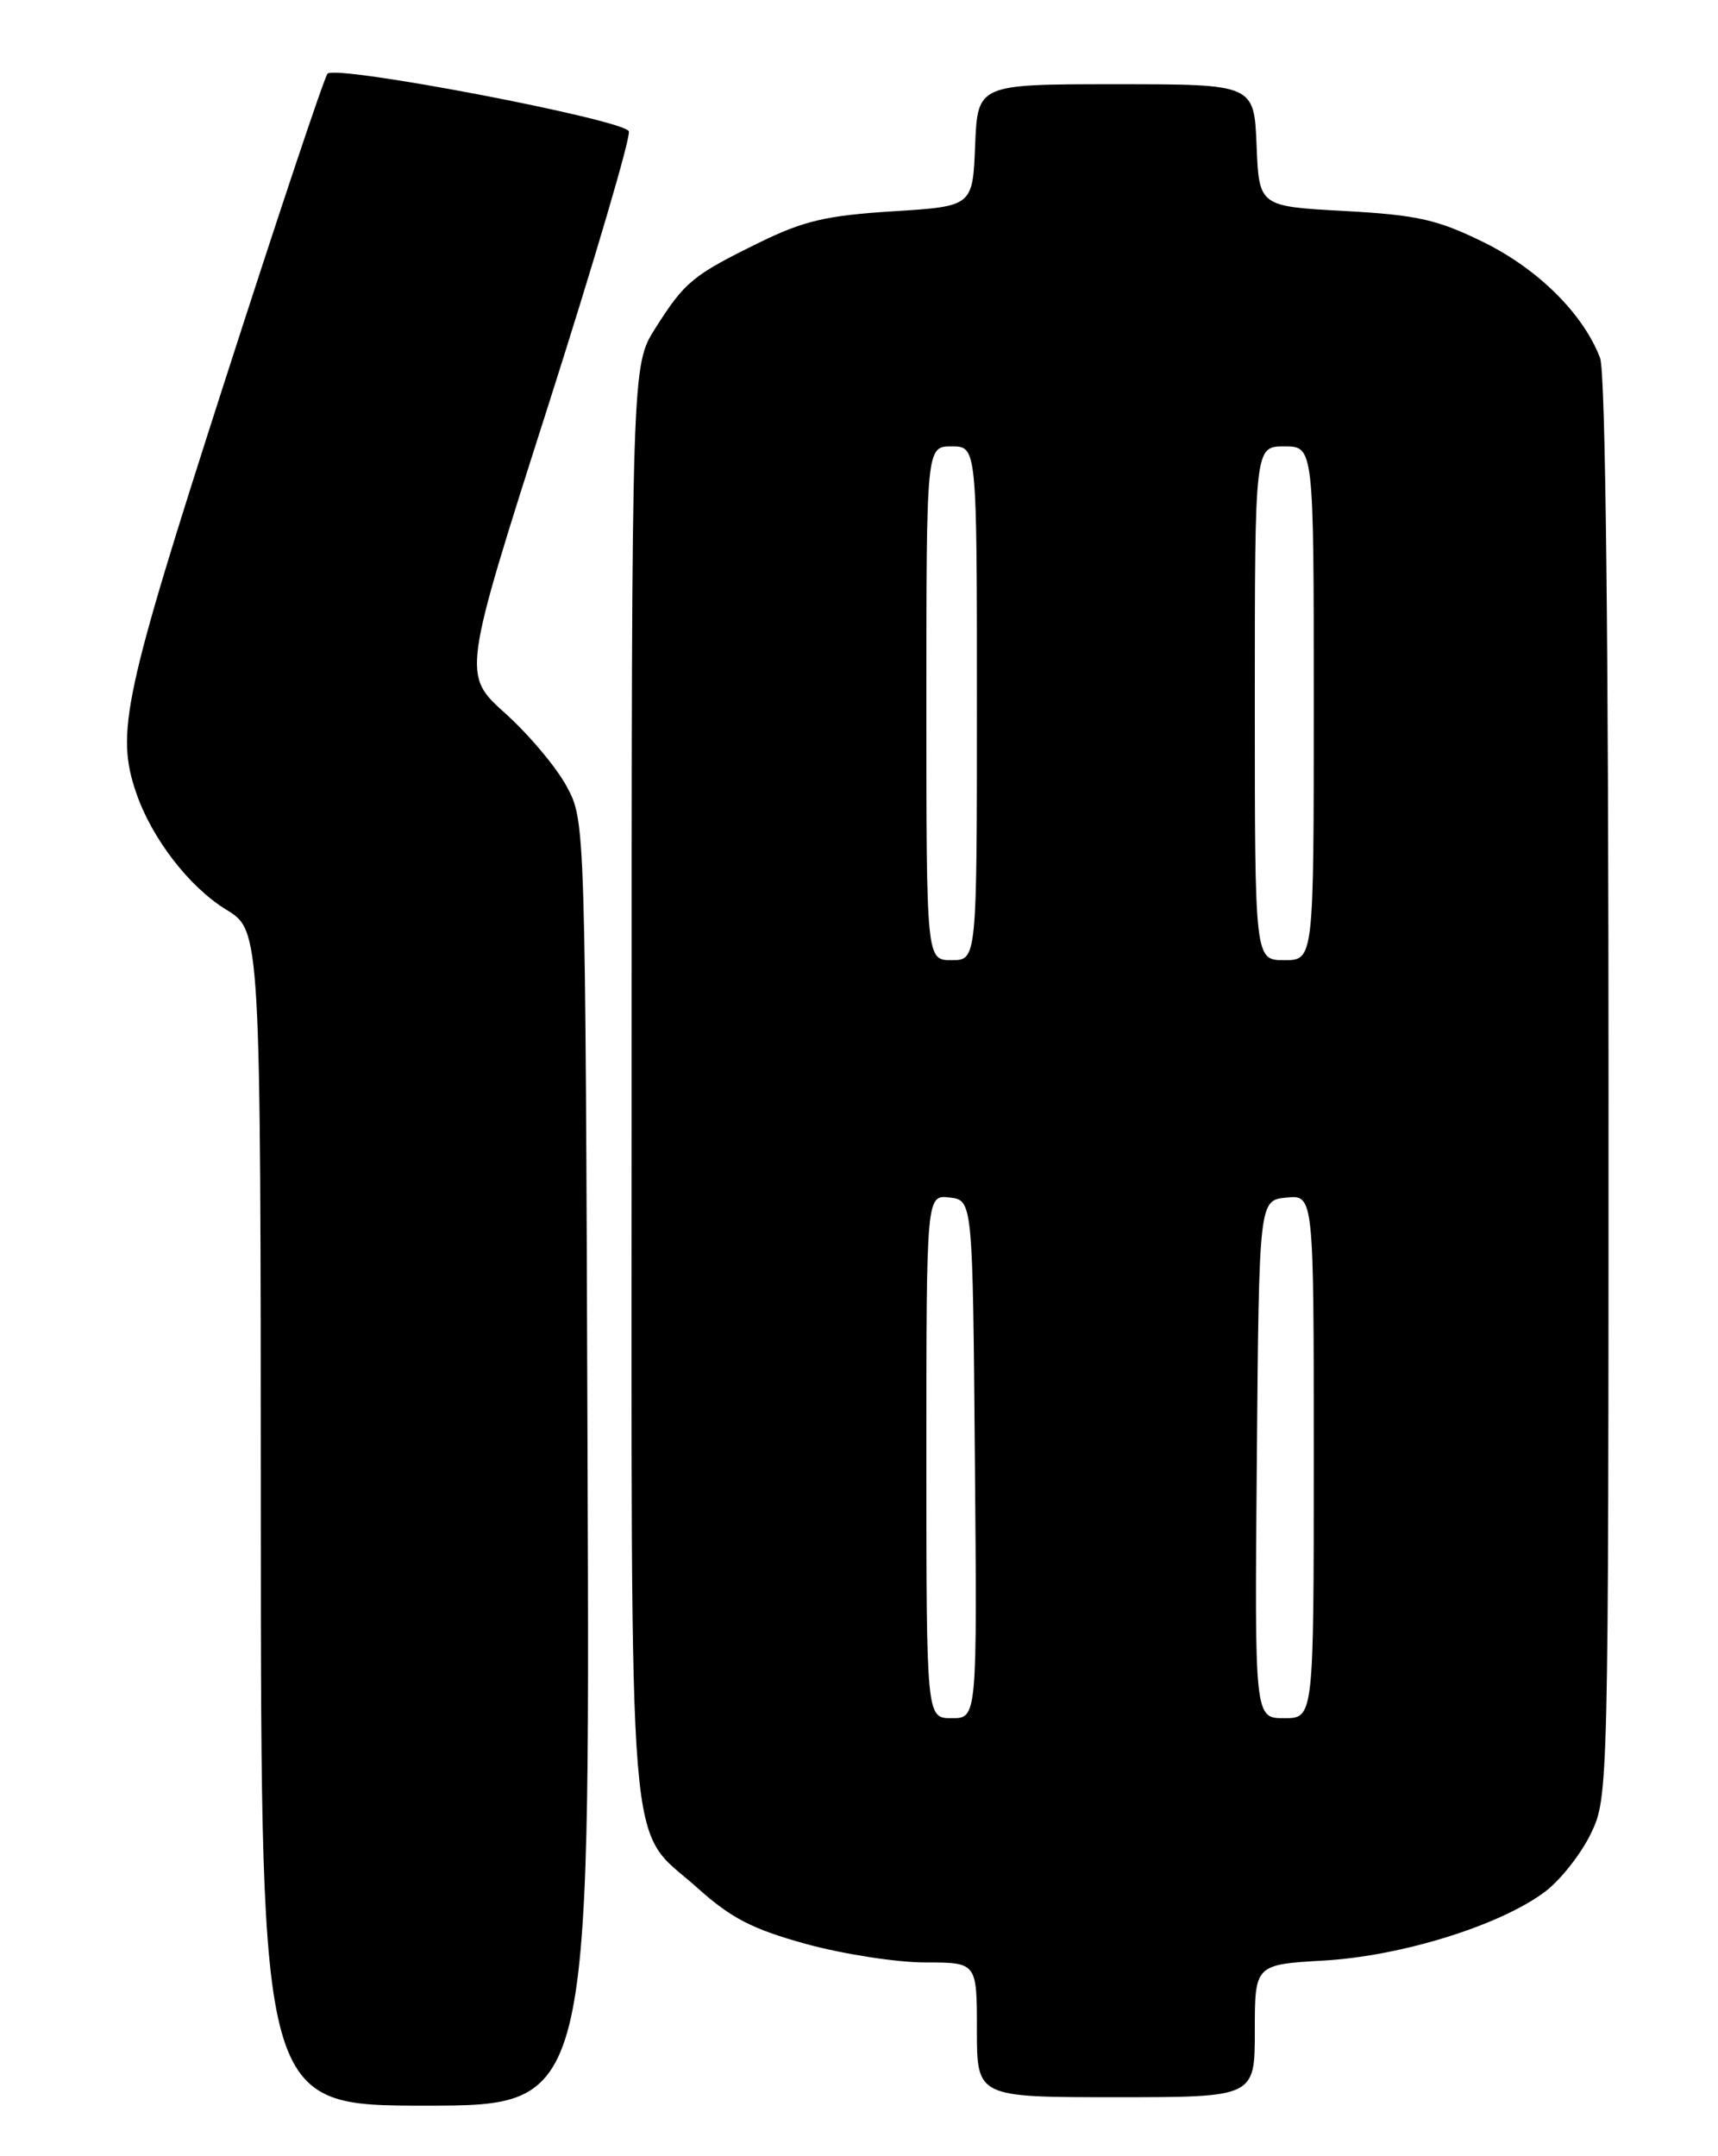 <?xml version="1.0" encoding="UTF-8" standalone="no"?>
<!DOCTYPE svg PUBLIC "-//W3C//DTD SVG 1.1//EN" "http://www.w3.org/Graphics/SVG/1.1/DTD/svg11.dtd" >
<svg xmlns="http://www.w3.org/2000/svg" xmlns:xlink="http://www.w3.org/1999/xlink" version="1.1" viewBox="0 0 204 256">
 <g >
 <path fill="currentColor"
d=" M 69.77 173.75 C 69.50 97.50 69.50 97.50 67.30 93.39 C 66.09 91.13 62.80 87.21 59.99 84.69 C 54.89 80.10 54.89 80.10 65.01 48.43 C 70.57 31.01 74.92 16.24 74.67 15.59 C 74.14 14.21 39.91 7.66 38.89 8.75 C 38.51 9.16 32.98 25.71 26.60 45.53 C 14.69 82.52 13.73 86.98 16.16 94.10 C 18.01 99.53 22.45 105.30 26.86 108.00 C 30.95 110.50 30.95 110.50 30.97 180.25 C 31.00 250.00 31.00 250.00 50.52 250.00 C 70.05 250.00 70.05 250.00 69.77 173.75 Z  M 149.00 241.13 C 149.00 233.25 149.00 233.25 157.25 232.77 C 166.52 232.23 178.28 228.55 183.54 224.54 C 185.33 223.17 187.74 220.10 188.90 217.71 C 190.98 213.40 191.00 212.69 191.00 129.25 C 191.00 75.85 190.64 44.17 190.00 42.51 C 188.02 37.29 182.66 31.96 176.19 28.77 C 170.67 26.06 168.33 25.53 159.63 25.05 C 149.50 24.50 149.50 24.50 149.21 17.25 C 148.91 10.00 148.91 10.00 132.50 10.00 C 116.09 10.00 116.09 10.00 115.79 17.25 C 115.50 24.50 115.50 24.50 106.00 25.09 C 98.12 25.59 95.41 26.22 90.14 28.81 C 82.24 32.69 81.33 33.44 77.83 38.95 C 75.00 43.39 75.00 43.39 75.00 128.75 C 75.00 224.47 74.35 216.53 82.86 224.19 C 86.84 227.76 89.37 229.06 95.77 230.82 C 100.16 232.02 106.50 233.00 109.87 233.00 C 116.00 233.00 116.00 233.00 116.00 241.00 C 116.00 249.00 116.00 249.00 132.50 249.00 C 149.00 249.00 149.00 249.00 149.00 241.13 Z  M 110.00 172.93 C 110.00 141.87 110.00 141.87 112.75 142.18 C 115.50 142.50 115.50 142.50 115.76 173.25 C 116.03 204.00 116.03 204.00 113.01 204.00 C 110.00 204.00 110.00 204.00 110.00 172.93 Z  M 149.24 173.25 C 149.50 142.50 149.50 142.50 152.75 142.19 C 156.00 141.87 156.00 141.87 156.00 172.94 C 156.00 204.00 156.00 204.00 152.49 204.00 C 148.97 204.00 148.97 204.00 149.24 173.25 Z  M 110.00 83.50 C 110.00 53.00 110.00 53.00 113.00 53.00 C 116.00 53.00 116.00 53.00 116.00 83.50 C 116.00 114.00 116.00 114.00 113.00 114.00 C 110.00 114.00 110.00 114.00 110.00 83.50 Z  M 149.00 83.50 C 149.00 53.00 149.00 53.00 152.50 53.00 C 156.00 53.00 156.00 53.00 156.00 83.50 C 156.00 114.00 156.00 114.00 152.50 114.00 C 149.00 114.00 149.00 114.00 149.00 83.50 Z "/>
</g>
</svg>